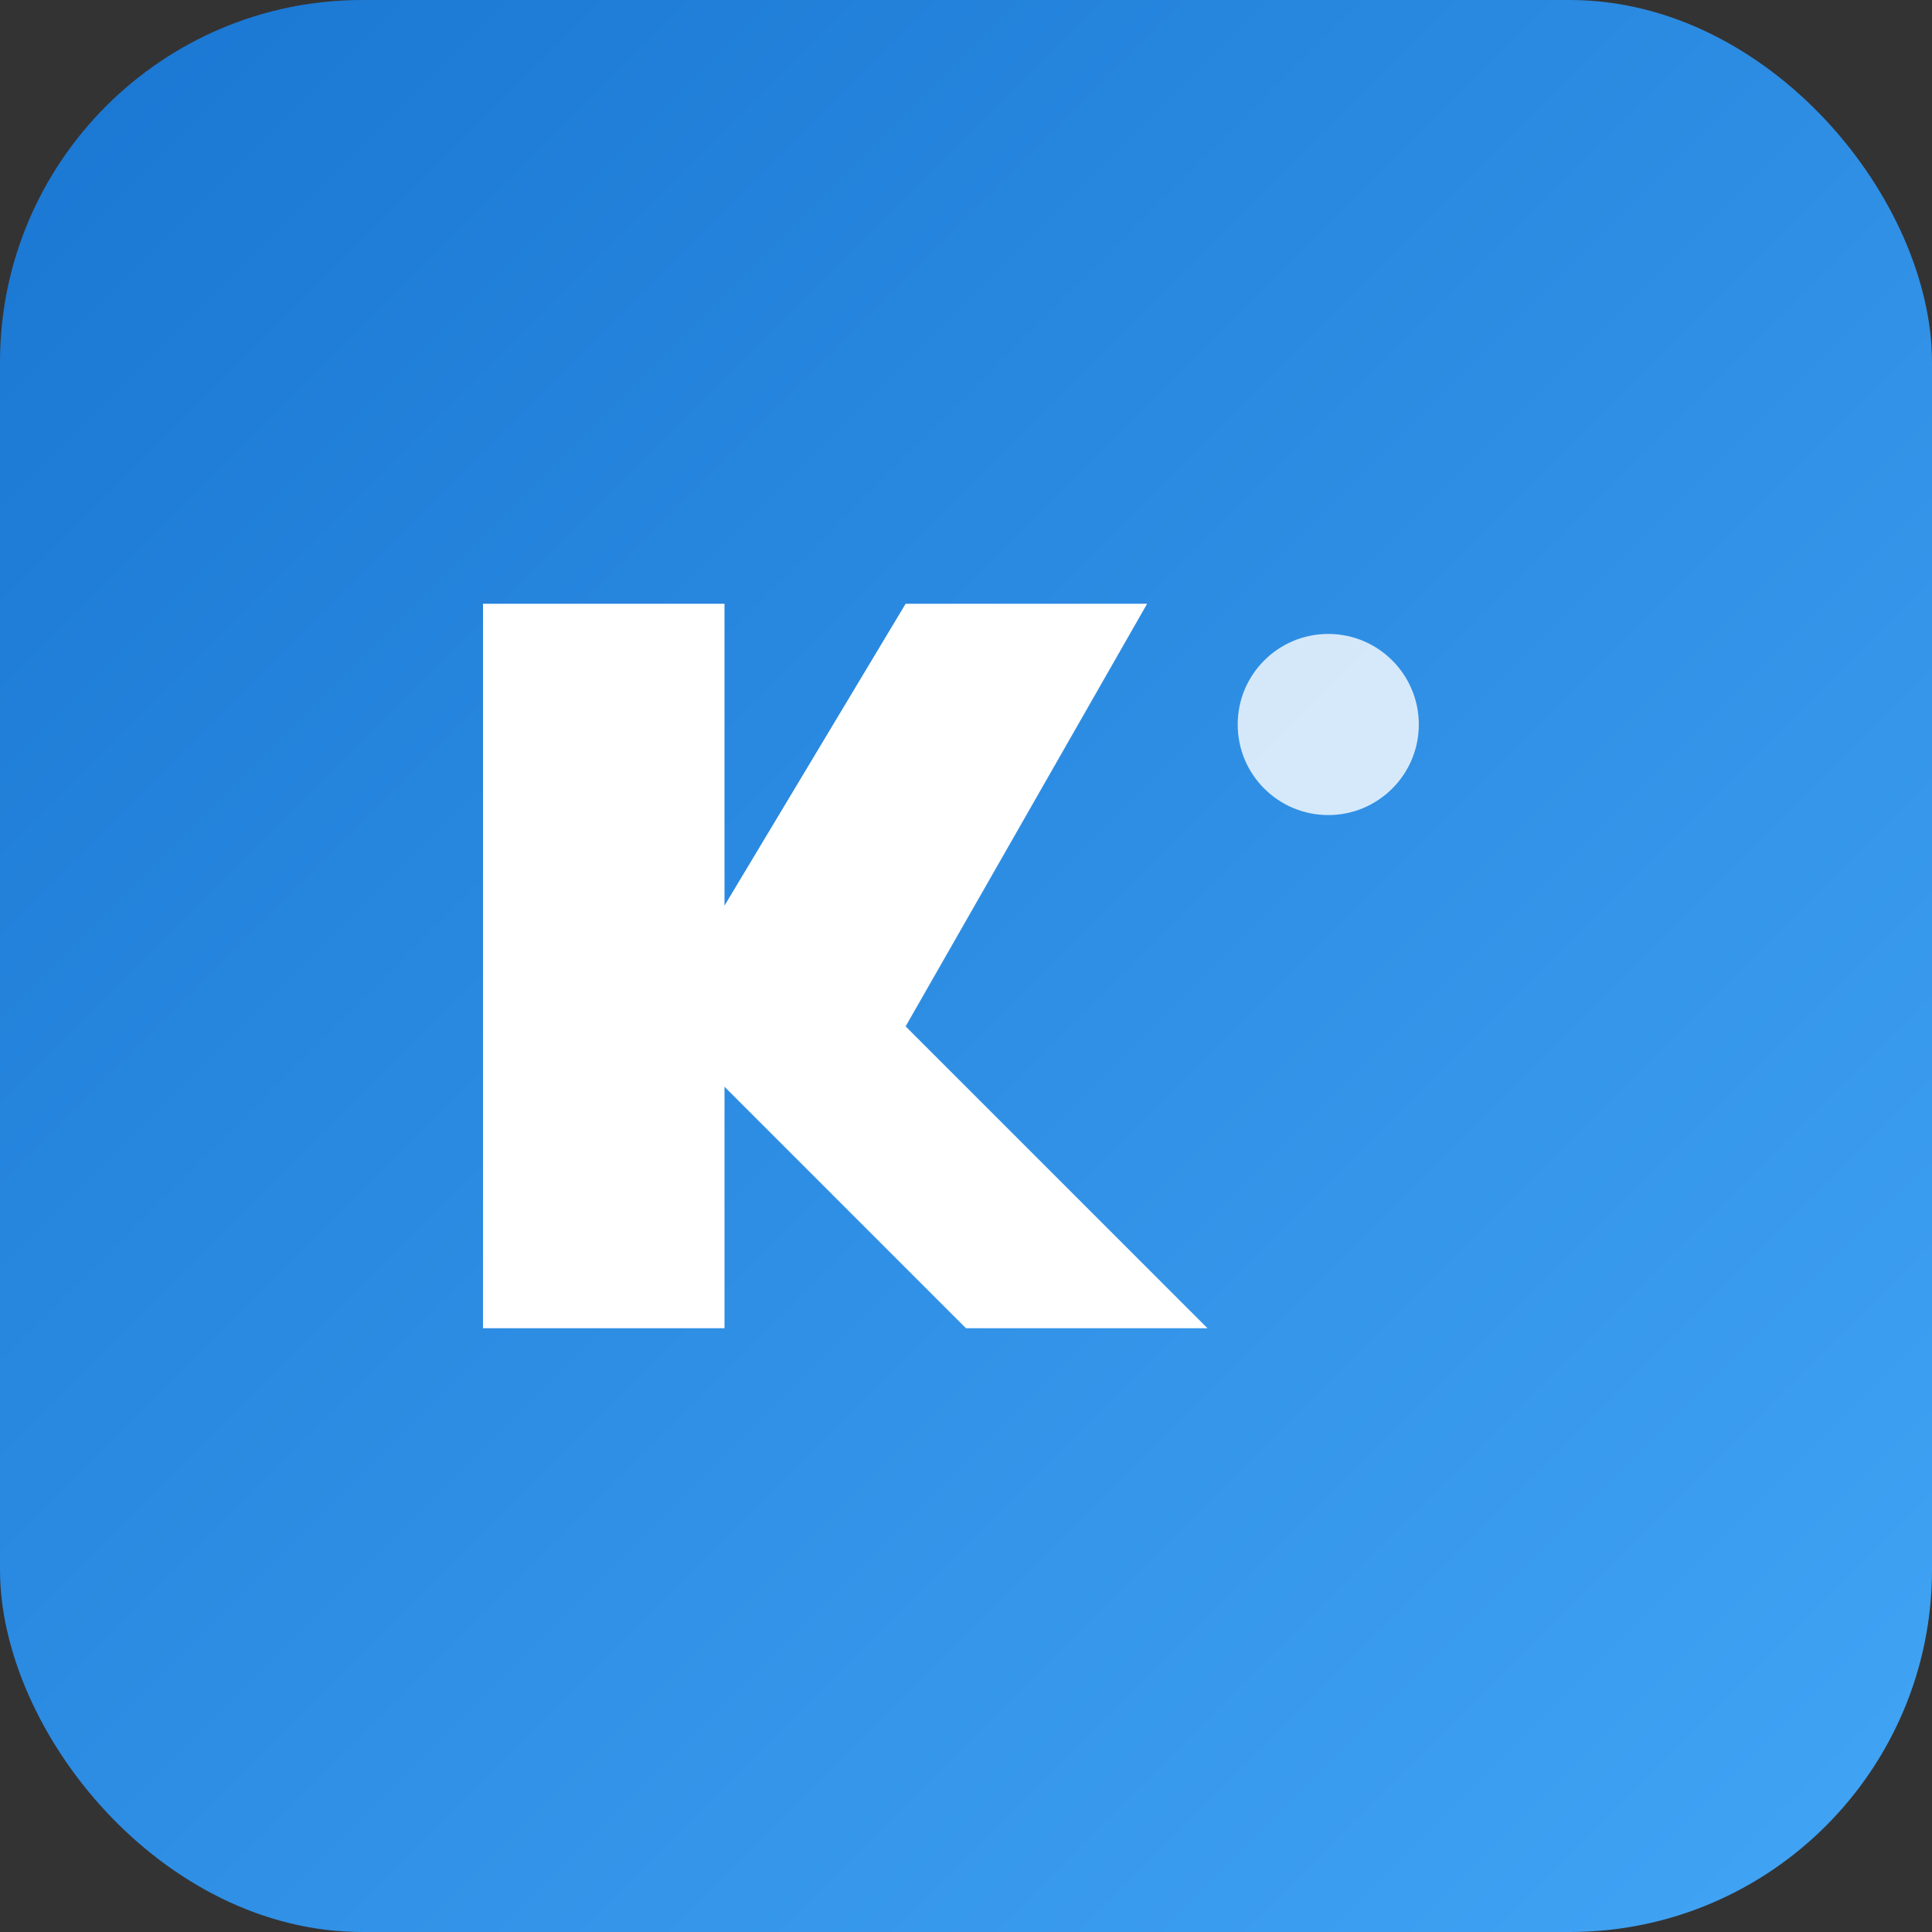 <svg width="32" height="32" viewBox="0 0 32 32" xmlns="http://www.w3.org/2000/svg">
  <rect x="0" y="0" width="32" height="32" fill="#333333" stroke="none"/>
  <defs>
    <linearGradient id="faviconGradient" x1="0%" y1="0%" x2="100%" y2="100%">
      <stop offset="0%" style="stop-color:#1976d2;stop-opacity:1" />
      <stop offset="100%" style="stop-color:#42a5f5;stop-opacity:1" />
    </linearGradient>
  </defs>
  
  <!-- Background -->
  <rect width="32" height="32" rx="6" fill="url(#faviconGradient)"/>
  
  <!-- Next.js inspired N -->
  <path d="M8 10 L8 22 L12 22 L12 18 L16 22 L20 22 L15 17 L19 10 L15 10 L12 15 L12 10 Z" fill="#ffffff"/>
  
  <!-- Decorative dot -->
  <circle cx="22" cy="12" r="1.5" fill="#ffffff" opacity="0.8"/>
</svg>
